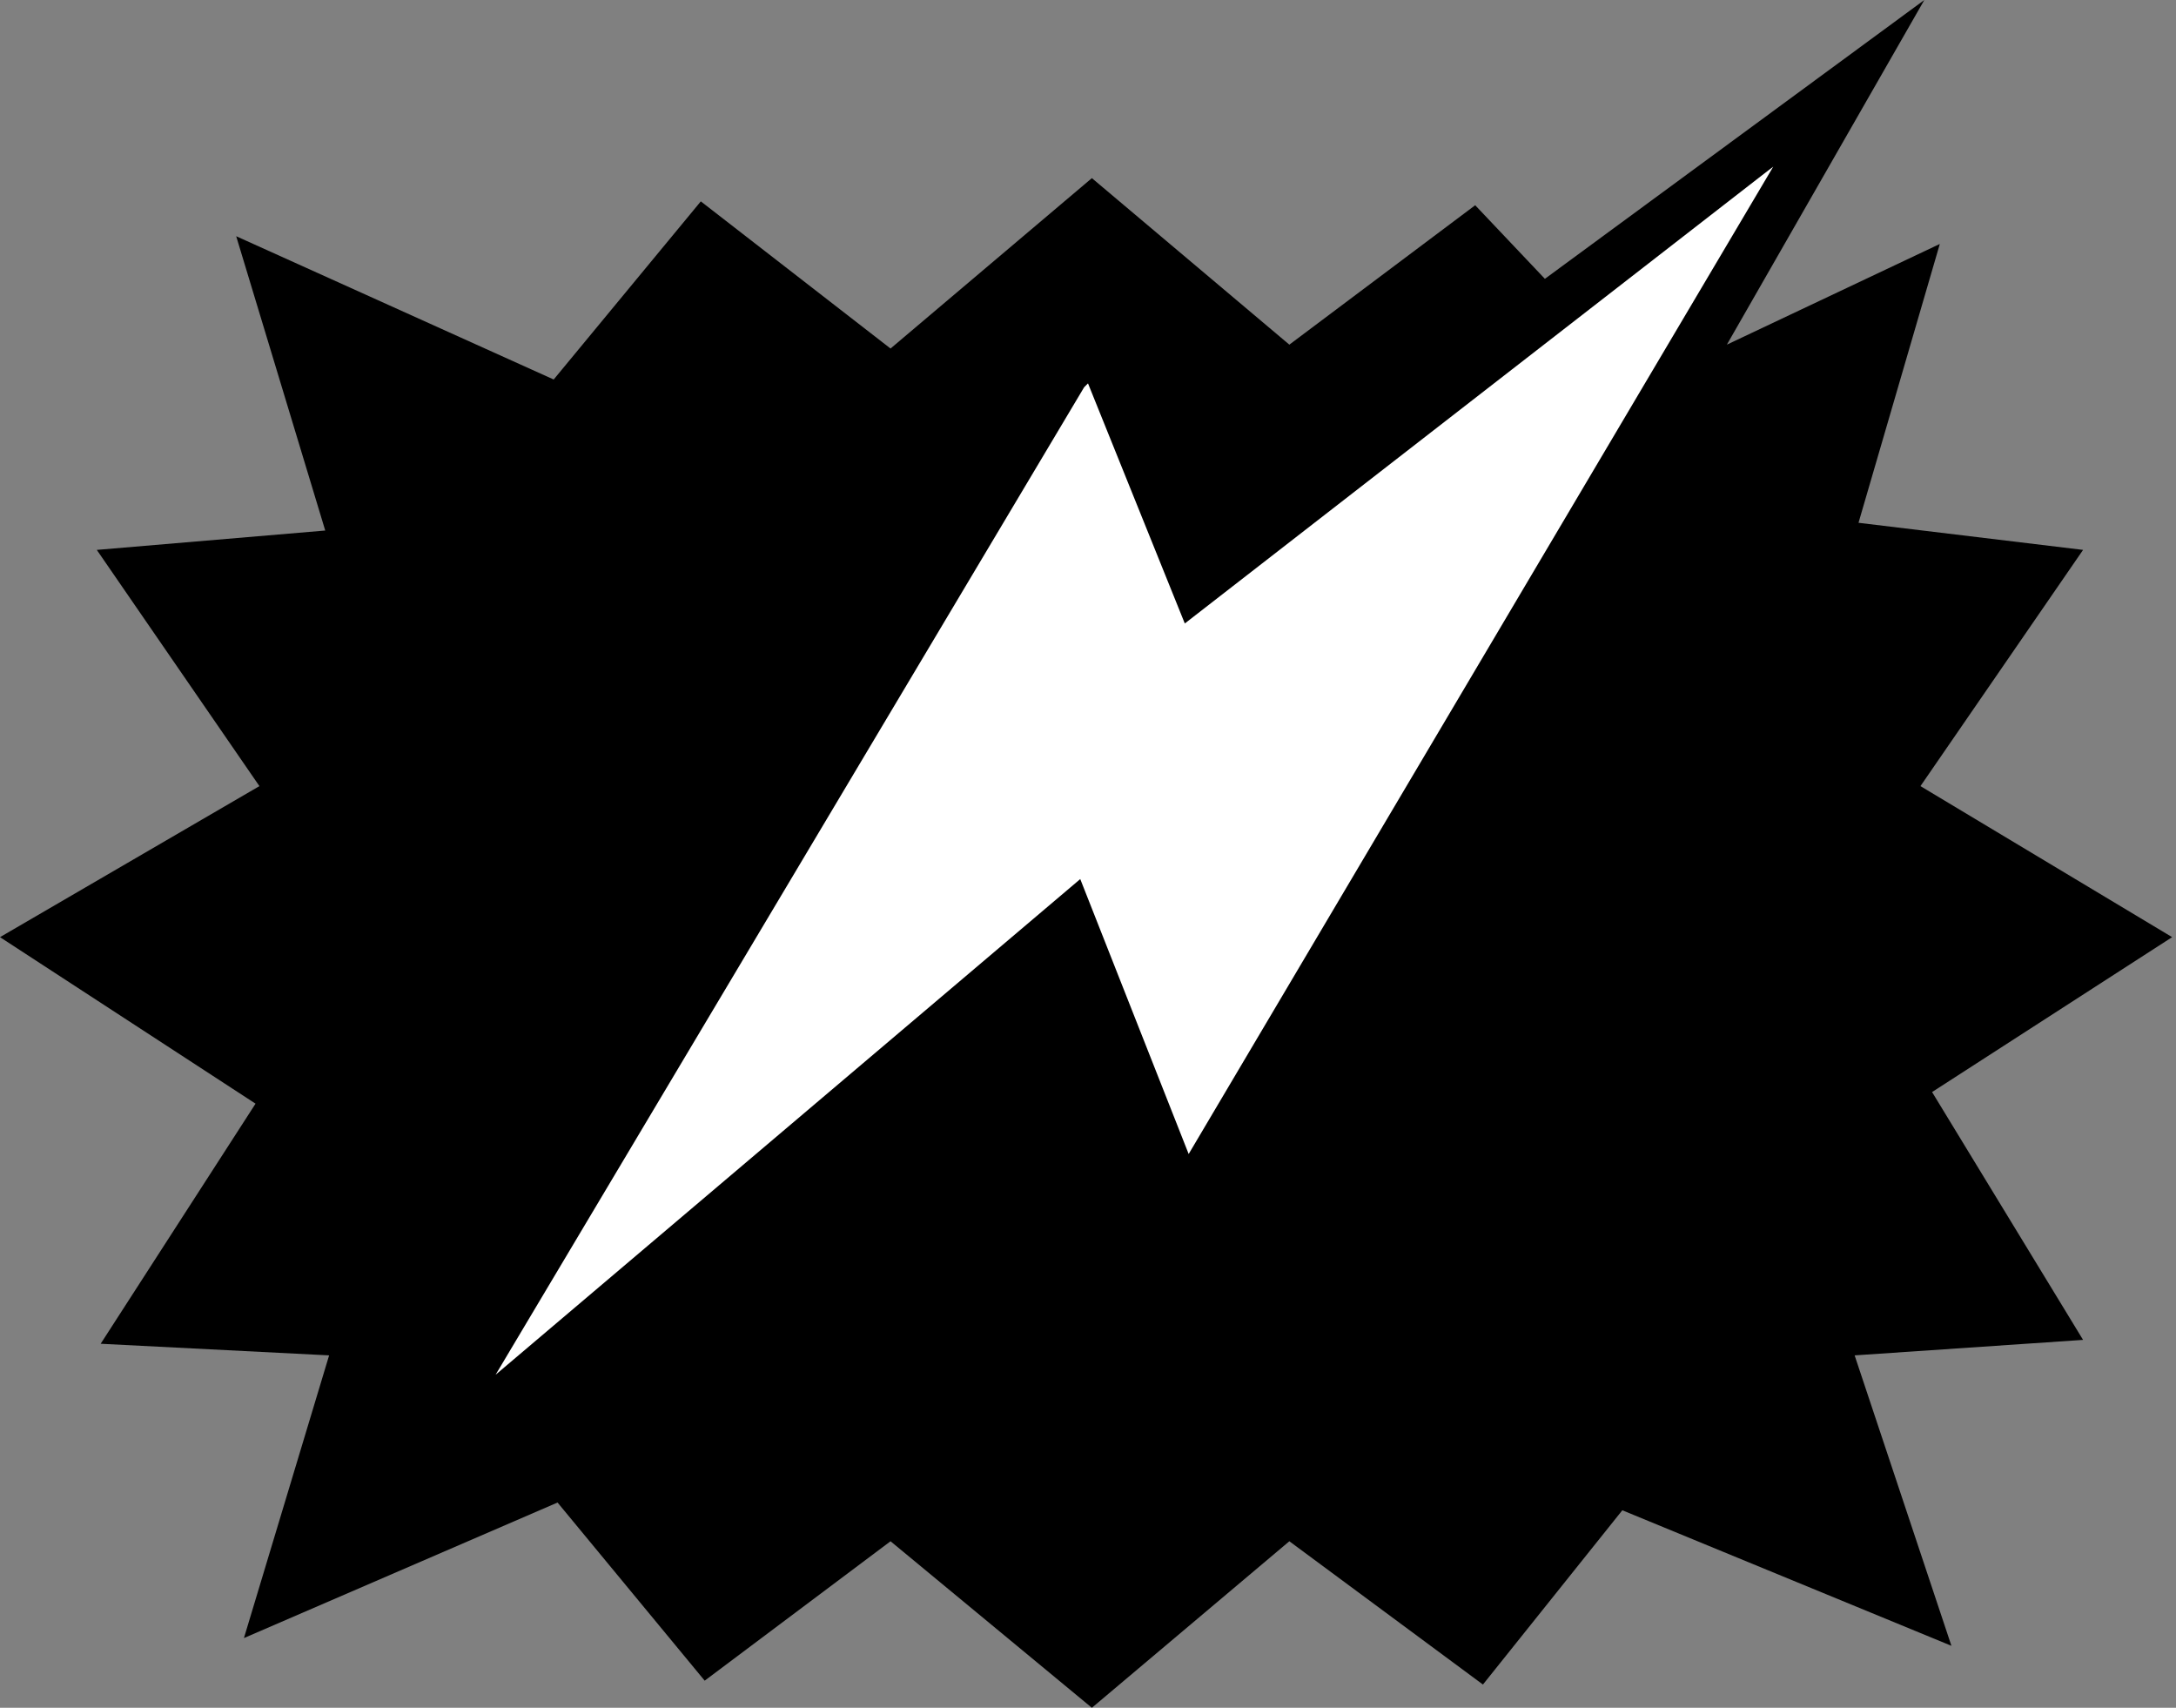 <?xml version="1.0" encoding="UTF-8"?>
<svg id="Layer_2" data-name="Layer 2" xmlns="http://www.w3.org/2000/svg" width="56.2" height="44.1" viewBox="0 0 56.2 44.1">
  <rect x="0" y="0" width="56.2" height="44.1" fill="#808080" stroke="none"/>
  <defs>
    <style>
      .cls-1, .cls-2 {
        stroke-width: 0px;
      }

      .cls-2 {
        fill: #fff;
      }
    </style>
  </defs>
  <rect class="cls-2" x="9.6" y="11.59" width="32.57" height="24.09"/>
  <rect class="cls-2" x="23.9" y="9.72" width="14.74" height="16.72"/>
  <polygon class="cls-2" points="45.8 4.3 35.57 11.59 42.61 13.57 45.8 4.3"/>
  <path class="cls-1" d="m49.9,28.2l6.2-4-6.5-3.9,4.2-6.1-5.8-.7,2.1-7.2-5.5,2.6L49.7,0l-9.8,7.2-1.8-1.9-4.8,3.6-5.1-4.3-5.2,4.4-4.9-3.8-3.8,4.6-8.2-3.7,2.3,7.6-5.9.5,4.2,6.1-6.7,3.9,6.6,4.3-4,6.2,5.9.3-2.2,7.3,8.1-3.5,3.8,4.6,4.8-3.6,5.2,4.3,5.1-4.3,5,3.7,3.6-4.5,8.5,3.5-2.5-7.5,5.9-.4-3.9-6.4Zm-19.2,1.6l-2.8-7.1-15.1,12.8,15.2-25.5.1-.1,2.5,6.2,15.2-11.8-15.1,25.5Z"/>
</svg>